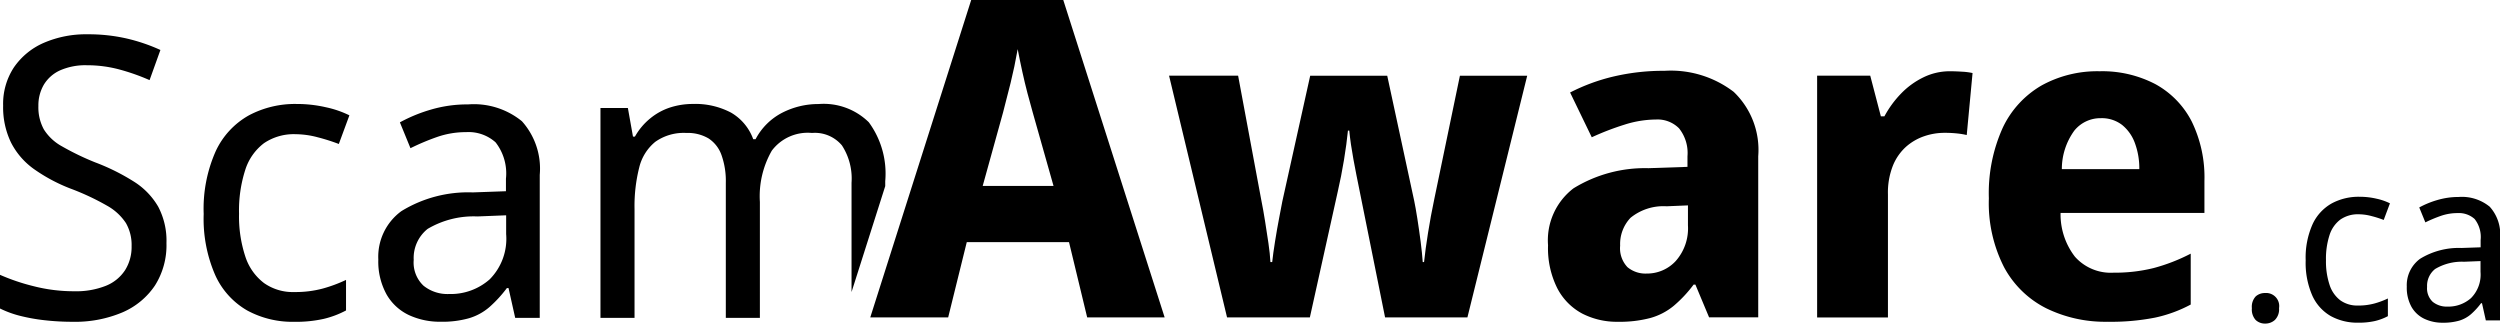 <svg xmlns="http://www.w3.org/2000/svg" viewBox="0 0 120.344 15.576"><g id="Layer_2" data-name="Layer 2"><g id="Layer_1-2" data-name="Layer 1"><path d="M52.334,15.278l-.874-3.622H46.538l-.895,3.622h-3.75L46.751,0h4.432l4.88,15.278ZM49.713,5.412q-.128-.447-.256-.937t-.245-1.023q-.117-.532-.223-1.087-.15.852-.342,1.63t-.362,1.417l-.98,3.537h3.409Z"/><path d="M65.439,9.141q-.15-.725-.288-1.47t-.2-1.385h-.064q-.063.639-.191,1.417t-.3,1.523l-1.342,6.052H59.067L56.276,3.644H59.6l1.108,5.945q.107.533.192,1.076t.16,1.044q.073.5.095.905h.086q.042-.4.138-1t.2-1.14q.1-.543.149-.778l1.342-6.051h3.708l1.3,6.03c.042.2.092.479.149.842s.11.735.16,1.118.081.711.1.98h.064q.063-.6.191-1.406t.3-1.619l1.235-5.945h3.239L70.638,15.278H66.674Z"/><path d="M80.12,3.409a4.982,4.982,0,0,1,3.335,1.012,3.862,3.862,0,0,1,1.182,3.1v7.756H82.272l-.66-1.577h-.086a6.108,6.108,0,0,1-.958,1.023,3.047,3.047,0,0,1-1.13.586,5.764,5.764,0,0,1-1.555.181,3.656,3.656,0,0,1-1.716-.394,2.878,2.878,0,0,1-1.2-1.215,4.294,4.294,0,0,1-.448-2.077,3.148,3.148,0,0,1,1.225-2.738,6.557,6.557,0,0,1,3.612-.97l1.875-.064V7.522a1.9,1.9,0,0,0-.405-1.343,1.455,1.455,0,0,0-1.108-.426A5.107,5.107,0,0,0,78.2,6a13.082,13.082,0,0,0-1.576.608L75.581,4.453a9.163,9.163,0,0,1,2.078-.767A10.438,10.438,0,0,1,80.12,3.409Zm.107,6.521a2.508,2.508,0,0,0-1.737.554,1.835,1.835,0,0,0-.5,1.342,1.319,1.319,0,0,0,.352,1.034,1.351,1.351,0,0,0,.927.308,1.873,1.873,0,0,0,1.4-.607,2.371,2.371,0,0,0,.585-1.715V9.887Z"/><path d="M93.864,3.43c.185,0,.384.008.6.022a2.988,2.988,0,0,1,.49.064L94.674,6.5a3.851,3.851,0,0,0-.448-.075,5.727,5.727,0,0,0-.639-.031,3,3,0,0,0-.948.159,2.579,2.579,0,0,0-.874.5,2.468,2.468,0,0,0-.639.905,3.519,3.519,0,0,0-.245,1.4v5.924H87.472V3.644h2.557L90.54,5.6h.171A4.922,4.922,0,0,1,91.5,4.517a3.8,3.8,0,0,1,1.076-.788A2.886,2.886,0,0,1,93.864,3.43Z"/><path d="M101.066,3.43a5.524,5.524,0,0,1,2.685.618,4.264,4.264,0,0,1,1.748,1.79,6.125,6.125,0,0,1,.617,2.877v1.534H99.191a3.329,3.329,0,0,0,.693,2.11,2.307,2.307,0,0,0,1.864.767,7.692,7.692,0,0,0,1.928-.224,8.746,8.746,0,0,0,1.78-.692v2.45a6.514,6.514,0,0,1-1.715.629,10.957,10.957,0,0,1-2.291.2,6.456,6.456,0,0,1-2.951-.65,4.7,4.7,0,0,1-2.025-1.971,6.771,6.771,0,0,1-.735-3.324,7.633,7.633,0,0,1,.671-3.4,4.635,4.635,0,0,1,1.875-2.035A5.553,5.553,0,0,1,101.066,3.43Zm.064,2.259a1.614,1.614,0,0,0-1.278.6,3.148,3.148,0,0,0-.6,1.854h3.729a3.48,3.48,0,0,0-.213-1.257,1.991,1.991,0,0,0-.618-.874A1.6,1.6,0,0,0,101.13,5.689Z"/><path d="M108.4,14.835a.73.73,0,0,1,.185-.567.667.667,0,0,1,.458-.163.629.629,0,0,1,.665.73.723.723,0,0,1-.2.567.683.683,0,0,1-.469.174.644.644,0,0,1-.458-.174A.751.751,0,0,1,108.4,14.835Z"/><path d="M113.509,15.533a2.644,2.644,0,0,1-1.308-.316,2.159,2.159,0,0,1-.889-.982,3.913,3.913,0,0,1-.322-1.7,3.932,3.932,0,0,1,.338-1.755,2.212,2.212,0,0,1,.922-.992,2.728,2.728,0,0,1,1.324-.316,3.6,3.6,0,0,1,.823.092,2.766,2.766,0,0,1,.649.224l-.3.8a5.114,5.114,0,0,0-.583-.186,2.447,2.447,0,0,0-.616-.087,1.478,1.478,0,0,0-.883.251,1.5,1.5,0,0,0-.523.741,3.689,3.689,0,0,0-.174,1.221,3.571,3.571,0,0,0,.174,1.188,1.516,1.516,0,0,0,.518.742,1.394,1.394,0,0,0,.845.25,2.925,2.925,0,0,0,.8-.1,3.9,3.9,0,0,0,.643-.24v.851a2.591,2.591,0,0,1-.622.234A3.5,3.5,0,0,1,113.509,15.533Z"/><path d="M118.349,9.482a2.116,2.116,0,0,1,1.5.469,1.978,1.978,0,0,1,.5,1.494v3.979h-.687l-.185-.829h-.044a3.464,3.464,0,0,1-.485.529,1.546,1.546,0,0,1-.567.311,2.754,2.754,0,0,1-.79.1,2.035,2.035,0,0,1-.883-.186,1.407,1.407,0,0,1-.622-.572,1.9,1.9,0,0,1-.229-.976,1.573,1.573,0,0,1,.644-1.346,3.554,3.554,0,0,1,1.984-.518l.926-.032v-.349a1.4,1.4,0,0,0-.289-1.014,1.125,1.125,0,0,0-.823-.284,2.425,2.425,0,0,0-.812.137,6.5,6.5,0,0,0-.736.31l-.294-.719a4.288,4.288,0,0,1,.861-.354A3.589,3.589,0,0,1,118.349,9.482Zm.261,3.118a2.508,2.508,0,0,0-1.389.349,1.032,1.032,0,0,0-.387.861.888.888,0,0,0,.272.72,1.069,1.069,0,0,0,.709.229,1.641,1.641,0,0,0,1.133-.409,1.6,1.6,0,0,0,.458-1.259v-.523Z"/><path d="M8.013,11.7a3.617,3.617,0,0,1-.556,2.046,3.587,3.587,0,0,1-1.565,1.292,5.85,5.85,0,0,1-2.4.452,11.771,11.771,0,0,1-1.348-.075A8.683,8.683,0,0,1,.952,15.2,4.866,4.866,0,0,1,0,14.85V13.229a9.76,9.76,0,0,0,1.612.546,7.77,7.77,0,0,0,1.952.245A3.877,3.877,0,0,0,5.1,13.756,1.975,1.975,0,0,0,6.024,13a2.093,2.093,0,0,0,.311-1.15,2.114,2.114,0,0,0-.273-1.112,2.6,2.6,0,0,0-.915-.84,11.961,11.961,0,0,0-1.753-.82,8.076,8.076,0,0,1-1.763-.942,3.547,3.547,0,0,1-1.1-1.273A3.9,3.9,0,0,1,.151,5.083,3.191,3.191,0,0,1,.669,3.245,3.371,3.371,0,0,1,2.1,2.066a5.1,5.1,0,0,1,2.122-.415,8.2,8.2,0,0,1,1.9.208,8.53,8.53,0,0,1,1.6.547L7.2,3.857A10.135,10.135,0,0,0,5.76,3.348a5.99,5.99,0,0,0-1.574-.207,3.023,3.023,0,0,0-1.292.245,1.755,1.755,0,0,0-.782.688A1.971,1.971,0,0,0,1.848,5.1a2.214,2.214,0,0,0,.264,1.131,2.368,2.368,0,0,0,.867.811,12.777,12.777,0,0,0,1.6.773,10.234,10.234,0,0,1,1.876.933,3.507,3.507,0,0,1,1.16,1.2A3.514,3.514,0,0,1,8.013,11.7Z"/><path d="M14.16,15.491a4.558,4.558,0,0,1-2.262-.547,3.724,3.724,0,0,1-1.537-1.7,6.757,6.757,0,0,1-.556-2.941,6.812,6.812,0,0,1,.584-3.036,3.818,3.818,0,0,1,1.594-1.715,4.721,4.721,0,0,1,2.29-.547,6.248,6.248,0,0,1,1.424.16,4.816,4.816,0,0,1,1.122.387L16.31,6.931A9.331,9.331,0,0,0,15.3,6.61a4.235,4.235,0,0,0-1.065-.15,2.556,2.556,0,0,0-1.528.433,2.588,2.588,0,0,0-.9,1.282,6.374,6.374,0,0,0-.3,2.112,6.163,6.163,0,0,0,.3,2.055,2.612,2.612,0,0,0,.9,1.282,2.4,2.4,0,0,0,1.461.434,5.063,5.063,0,0,0,1.377-.17,6.826,6.826,0,0,0,1.112-.414v1.47a4.464,4.464,0,0,1-1.075.406A6.11,6.11,0,0,1,14.16,15.491Z"/><path d="M22.532,5.026a3.657,3.657,0,0,1,2.593.811,3.418,3.418,0,0,1,.857,2.583V15.3H24.8l-.321-1.433H24.4a6.045,6.045,0,0,1-.839.914,2.667,2.667,0,0,1-.981.537,4.713,4.713,0,0,1-1.367.17,3.539,3.539,0,0,1-1.527-.32,2.439,2.439,0,0,1-1.075-.99,3.272,3.272,0,0,1-.4-1.688,2.72,2.72,0,0,1,1.113-2.328,6.142,6.142,0,0,1,3.431-.9l1.6-.057v-.6a2.428,2.428,0,0,0-.5-1.754,1.95,1.95,0,0,0-1.423-.49,4.2,4.2,0,0,0-1.4.236,11.048,11.048,0,0,0-1.273.537l-.509-1.244a7.42,7.42,0,0,1,1.49-.613A6.184,6.184,0,0,1,22.532,5.026Zm.452,5.393a4.349,4.349,0,0,0-2.4.6,1.789,1.789,0,0,0-.669,1.49,1.531,1.531,0,0,0,.472,1.244,1.838,1.838,0,0,0,1.225.4,2.835,2.835,0,0,0,1.961-.707,2.772,2.772,0,0,0,.792-2.177v-.905Z"/><path d="M40.991,14.059l1.622-5.1V8.722a4.174,4.174,0,0,0-.792-2.838,3.1,3.1,0,0,0-2.414-.876,3.818,3.818,0,0,0-1.744.414A3,3,0,0,0,36.372,6.7h-.114a2.433,2.433,0,0,0-1.074-1.282,3.685,3.685,0,0,0-1.829-.414,3.558,3.558,0,0,0-1.094.169A2.949,2.949,0,0,0,31.3,5.7a3.055,3.055,0,0,0-.736.876H30.47L30.225,5.2h-1.32V15.3h1.64V10.061a7.587,7.587,0,0,1,.226-2,2.282,2.282,0,0,1,.774-1.235A2.366,2.366,0,0,1,33.034,6.4a1.975,1.975,0,0,1,1.075.264,1.592,1.592,0,0,1,.622.8A3.719,3.719,0,0,1,34.939,8.8V15.3h1.64V9.721a4.408,4.408,0,0,1,.575-2.47A2.165,2.165,0,0,1,39.087,6.4a1.7,1.7,0,0,1,1.442.6A2.92,2.92,0,0,1,40.991,8.8Z"/></g></g></svg>